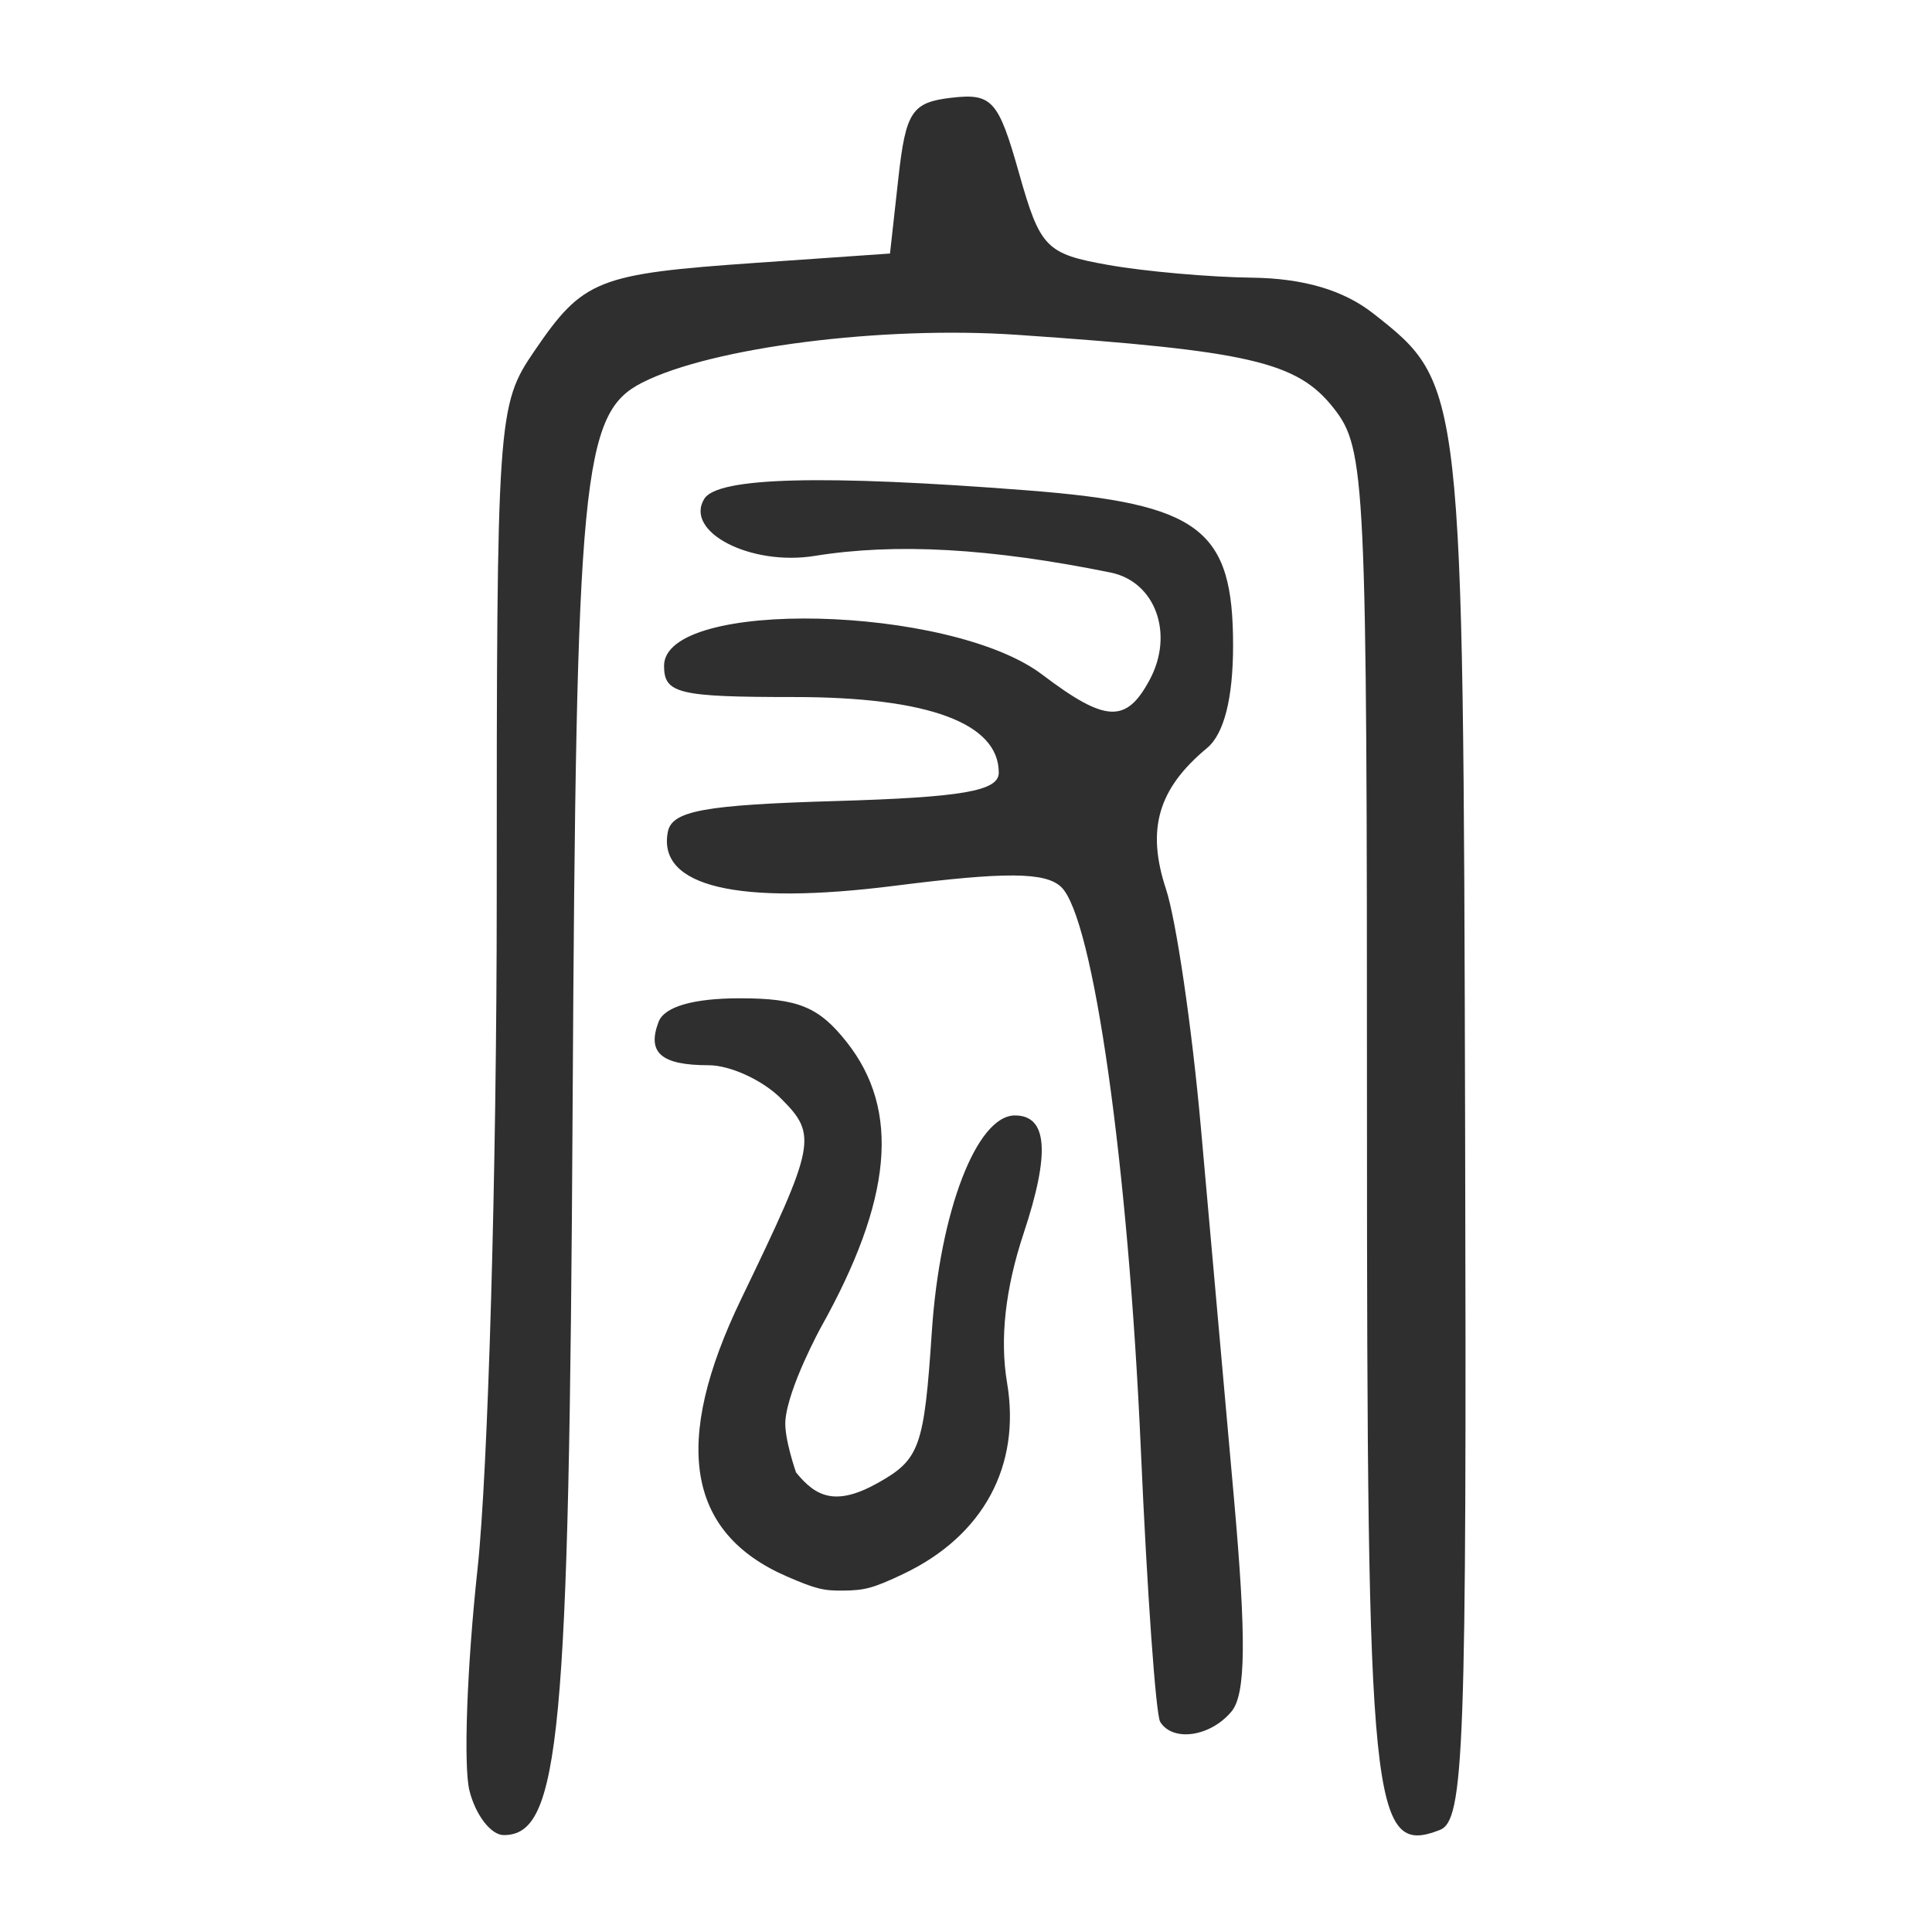 <?xml version="1.0" encoding="UTF-8" standalone="no"?>
<!-- Created with Inkscape (http://www.inkscape.org/) -->

<svg
   xmlns:dc="http://purl.org/dc/elements/1.1/"
   xmlns:cc="http://creativecommons.org/ns#"
   xmlns:rdf="http://www.w3.org/1999/02/22-rdf-syntax-ns#"
   xmlns:svg="http://www.w3.org/2000/svg"
   xmlns="http://www.w3.org/2000/svg"
   xmlns:sodipodi="http://sodipodi.sourceforge.net/DTD/sodipodi-0.dtd"
   xmlns:inkscape="http://www.inkscape.org/namespaces/inkscape"
   id="svg2982"
   version="1.1"
   inkscape:version="0.48.4 r9939"
   width="300"
   height="300"
   sodipodi:docname="s05224.gif">
  <defs
     id="defs2986" />
  <sodipodi:namedview
     pagecolor="#ffffff"
     bordercolor="#666666"
     borderopacity="1"
     objecttolerance="10"
     gridtolerance="10"
     guidetolerance="10"
     inkscape:pageopacity="0"
     inkscape:pageshadow="2"
     inkscape:window-width="1024"
     inkscape:window-height="712"
     id="namedview2984"
     showgrid="false"
     inkscape:zoom="1.0172414"
     inkscape:cx="156.98305"
     inkscape:cy="97.322034"
     inkscape:window-x="-4"
     inkscape:window-y="-4"
     inkscape:window-maximized="1"
     inkscape:current-layer="svg2982" />
  <path
     style="fill:#2f2f2f"
     d="m 72.897,278.06 c -0.951,-3.791 -0.387,-19.286 1.254,-34.434 1.641,-15.148 2.982,-61.968 2.98,-104.045 -0.004,-75.069 0.106,-76.664 5.843,-85.069 7.595,-11.126 9.741,-11.98 34.434,-13.698 l 20.79,-1.446 1.299,-11.694 c 1.15,-10.354 2.096,-11.787 8.252,-12.498 6.29,-0.727 7.287,0.383 10.473,11.663 3.29,11.648 4.198,12.587 13.838,14.297 5.674,1.007 15.714,1.898 22.311,1.98 8.054,0.101 14.26,1.932 18.893,5.577 13.942,10.967 13.938,10.935 14.24,126.556 0.253,96.964 -0.128,107.451 -3.958,108.921 -10.577,4.059 -11.283,-2.897 -11.283,-111.112 0,-98.981 -0.207,-103.367 -5.169,-109.676 -5.673,-7.212 -12.995,-8.91 -49.104,-11.388 -20.973,-1.439 -47.443,1.928 -58.248,7.408 -9.363,4.749 -10.279,14.272 -10.826,112.502 -0.546,97.984 -1.971,113.047 -10.694,113.047 -1.977,0 -4.373,-3.101 -5.324,-6.892 z M 180.153,267.368 c -0.677,-1.095 -2.028,-20.099 -3.001,-42.23 -1.945,-44.2 -7.379,-82.614 -12.363,-87.396 -2.435,-2.337 -8.626,-2.385 -25.839,-0.202 -24.42,3.097 -36.878,0.144 -35.253,-8.354 0.628,-3.283 5.603,-4.199 26.084,-4.801 19.668,-0.578 25.308,-1.559 25.308,-4.401 0,-7.696 -10.956,-11.748 -31.764,-11.748 -17.988,0 -20.212,-0.533 -20.212,-4.844 0,-10.505 44.404,-9.48 58.718,1.356 9.861,7.465 13.047,7.616 16.699,0.792 3.821,-7.14 0.87,-15.225 -6.073,-16.635 -18.649,-3.789 -33.351,-4.615 -45.955,-2.584 -9.964,1.606 -20.304,-3.749 -17.136,-8.875 2.071,-3.351 18.404,-3.774 50.187,-1.299 26.799,2.086 31.919,5.948 31.919,24.077 0,8.203 -1.404,13.74 -4.04,15.927 -7.608,6.314 -9.444,12.611 -6.383,21.889 1.59,4.817 4.024,21.424 5.41,36.905 1.386,15.481 3.701,41.433 5.145,57.671 1.945,21.868 1.849,30.46 -0.371,33.134 -3.264,3.933 -9.122,4.789 -11.081,1.619 z M 122.16,244.781 c -15.527,-6.754 -17.828,-20.773 -7.071,-43.072 11.61,-24.066 11.882,-25.437 6.17,-31.149 -2.833,-2.833 -7.88,-5.151 -11.215,-5.151 -7.386,0 -9.619,-1.94 -7.772,-6.751 0.901,-2.348 5.391,-3.644 12.626,-3.644 9.034,0 12.28,1.338 16.614,6.847 8.322,10.58 7.054,24.409 -4.06,44.283 0,0 -5.078,9.294 -5.495,14.422 -0.223,2.738 1.652,8.073 1.652,8.073 3.045,3.743 6.081,5.336 12.695,1.637 6.518,-3.646 7.197,-5.547 8.391,-23.505 1.242,-18.681 6.963,-33.565 12.9,-33.565 5.07,0 5.503,5.817 1.36,18.289 -2.855,8.595 -3.725,16.434 -2.578,23.223 2.18,12.905 -3.698,23.764 -16.054,29.656 -4.84,2.308 -6.122,2.569 -9.361,2.613 -3.025,0.041 -4.27,-0.233 -8.803,-2.205 z"
     id="path2992"
     inkscape:connector-curvature="0"
     sodipodi:nodetypes="ssssscsssssssssssssssssssssssssssssssssssssssssssssasssssssas" />
</svg>

